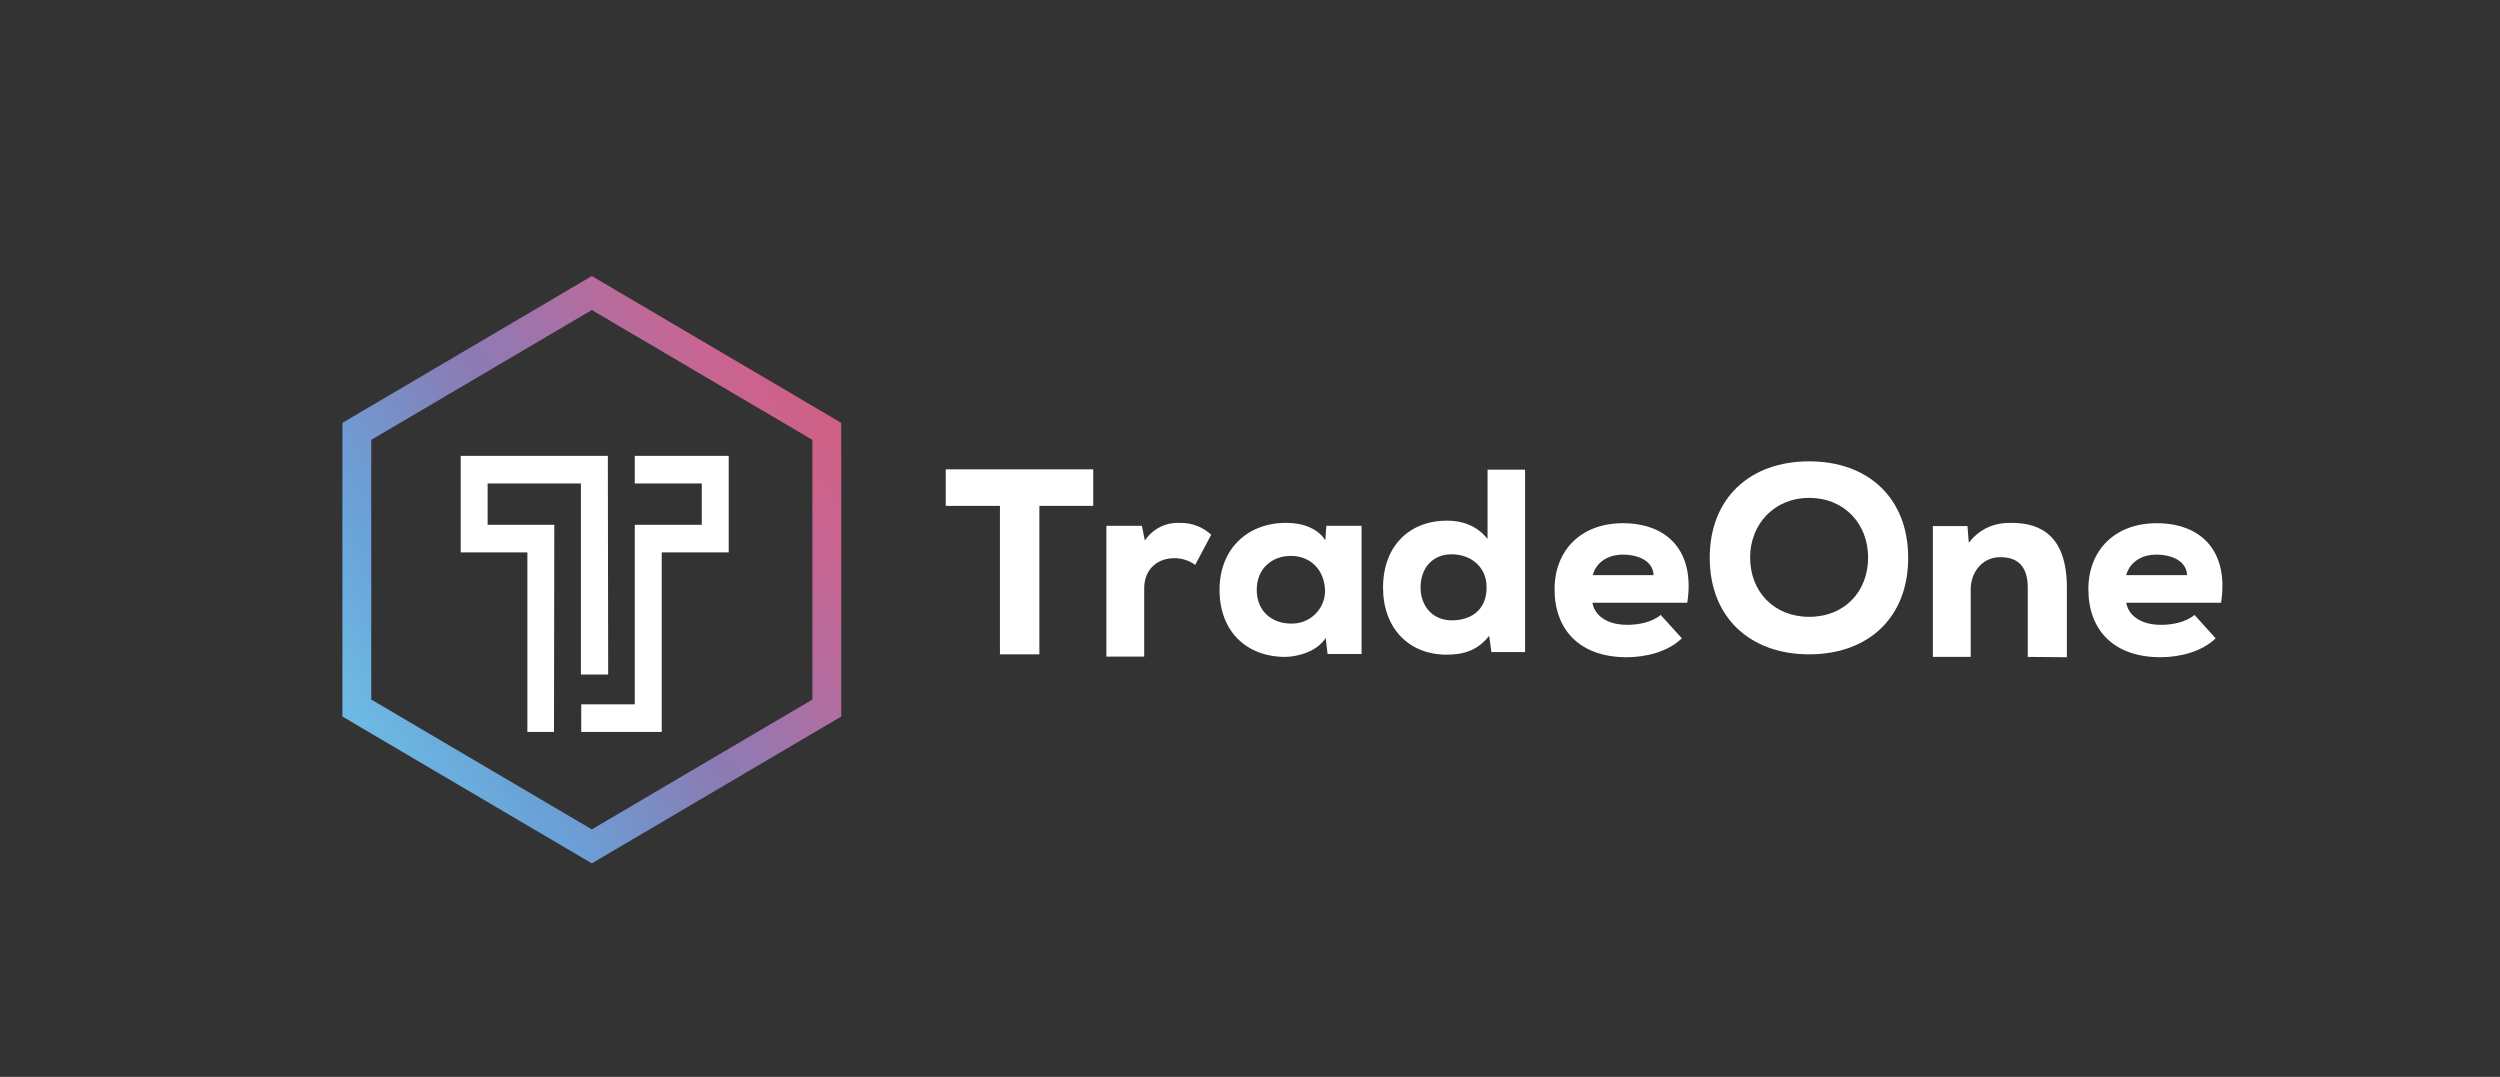 <svg class="logo__image logo__image--cabinet" xmlns="http://www.w3.org/2000/svg" viewBox="0 0 779.8 335.9"><rect x="0" y="0" width="779.8" height="335.9" fill="#333333" stroke="none"/><style>.st0{fill:#fff}</style><g id="Слой_1"><g id="Page-1_4_"><g id="Twitter" transform="translate(-162 -145)"><g id="Asset-1_1_" transform="translate(162 145)"><path id="Shape_14_" class="st0" d="M311.9 157.8H295v-11.4h46v11.4h-16.8v46.3h-12.3z"/><path id="Shape_13_" class="st0" d="M356.2 164.1l.9 4.5c2.4-3.6 6.5-5.7 10.8-5.5 3.7-.1 7.2 1.2 9.9 3.7l-5 9.4c-1.9-1.4-4.2-2.1-6.5-2.1-5.1 0-9.4 3.3-9.4 9.4v21.3h-11.8V164h11.1z"/><path id="Shape_12_" class="st0" d="M413.7 164h11v40h-10.6l-.6-5c-2.7 4.2-8.5 5.8-12.4 5.9-12 .1-20.7-7.7-20.7-20.9s9.2-21.1 21.1-20.9c5 0 9.8 1.9 11.9 5.5l.3-4.6zM392 184c0 6.6 4.7 10.5 10.6 10.5 2.8.1 5.5-.9 7.5-2.8s3.2-4.5 3.2-7.3c0-5.7-3.7-11-10.7-11-5.8 0-10.6 3.9-10.6 10.6z"/><path id="Shape_3_" class="st0" d="M475.7 146.4v57h-10.5l-.7-5.1c-3.7 4.8-8.3 5.9-13.3 5.9-11.8 0-19.8-8.3-19.8-20.9 0-13 8.2-20.9 20-20.9 4.7 0 9.2 1.5 12.6 5.7v-21.6h11.7zm-32.6 36.8c0 5.7 3.6 10.3 9.8 10.3 5.3 0 10.8-2.7 10.8-10.3 0-6.8-5.4-10.3-10.8-10.3-6-.1-9.8 4.3-9.8 10.3z"/><path id="Shape_4_" class="st0" d="M496.7 187.9c.6 3.9 4.3 7 10.9 7 3.2 0 7.6-.7 10.4-3.1l6.6 7.3c-4.3 4.2-11.2 5.9-17.2 5.9-14.6 0-22.5-8.5-22.5-21.2 0-12.1 8.2-20.6 21.3-20.6 13.7 0 22.6 8.5 20.1 24.8h-29.6zm19.1-8.5c-.2-4.4-4.7-6.4-9.6-6.4-4.7 0-8.3 2.4-9.4 6.4h19z"/><path id="Shape_5_" class="st0" d="M564.3 204.1c-18.3 0-31-11.4-31-30.1s12.6-30.1 31-30.1 30.9 11.4 30.9 30.1-12.5 30.1-30.9 30.1zm0-48.8c-10.9 0-18.4 8.2-18.4 18.6 0 10.7 7.5 18.5 18.4 18.5 11.1 0 18.4-7.9 18.4-18.5 0-10.4-7.3-18.6-18.4-18.6z"/><path id="Shape_6_" class="st0" d="M632.5 204.9v-21.6c0-6.3-2.8-9.5-8.5-9.5-5.6-.1-9.3 4.7-9.3 10v21.1h-11.8v-40.8h10.8l.4 5.2c3.7-4.7 8.3-6.3 13.4-6.2 9.3 0 17.2 4.3 17.2 20.2V205l-12.2-.1z"/><path id="Shape_7_" class="st0" d="M663.2 187.9c.6 3.9 4.3 7 10.9 7 3.2 0 7.6-.7 10.4-3.1l6.6 7.3c-4.3 4.2-11.2 5.9-17.2 5.9-14.6 0-22.5-8.5-22.5-21.2 0-12.1 8.2-20.6 21.3-20.6 13.7 0 22.6 8.5 20.1 24.8h-29.6zm19-8.5c-.2-4.4-4.7-6.4-9.6-6.4-4.7 0-8.3 2.4-9.4 6.4h19z"/><linearGradient id="Shape_1_" gradientUnits="userSpaceOnUse" x1="300.361" y1="3155.604" x2="301.089" y2="3156.133" gradientTransform="matrix(186 0 0 -219 -55750.254 691312.875)"><stop offset="0" stop-color="#6cb9e3"/><stop offset=".2" stop-color="#6aa0d7"/><stop offset=".49" stop-color="#8b7bb4"/><stop offset=".57" stop-color="#9777b0"/><stop offset=".86" stop-color="#c96592"/><stop offset="1" stop-color="#cf5f82"/></linearGradient><path id="Shape_9_" d="M184.6 269.3l-77.8-45.8v-91.6l77.8-45.8 77.8 45.8v91.6l-77.8 45.8zm-68.8-51.1l68.8 40.5 68.8-40.5v-81l-68.8-40.5-68.8 40.5v81z" fill="url(#Shape_1_)"/><path id="Shape_10_" class="st0" d="M198 142.2v8.6h20.9v12.9H198v56h-16.7v8.6h25.1v-56h20.9v-30.1z"/><path id="Shape_11_" class="st0" d="M189.7 210.4l-.1-68.2h-45.9v30.1h20.8v56h8.3l.1-64.6h-20.8v-12.9h29.1v59.6z"/>.</g></g></g></g></svg>